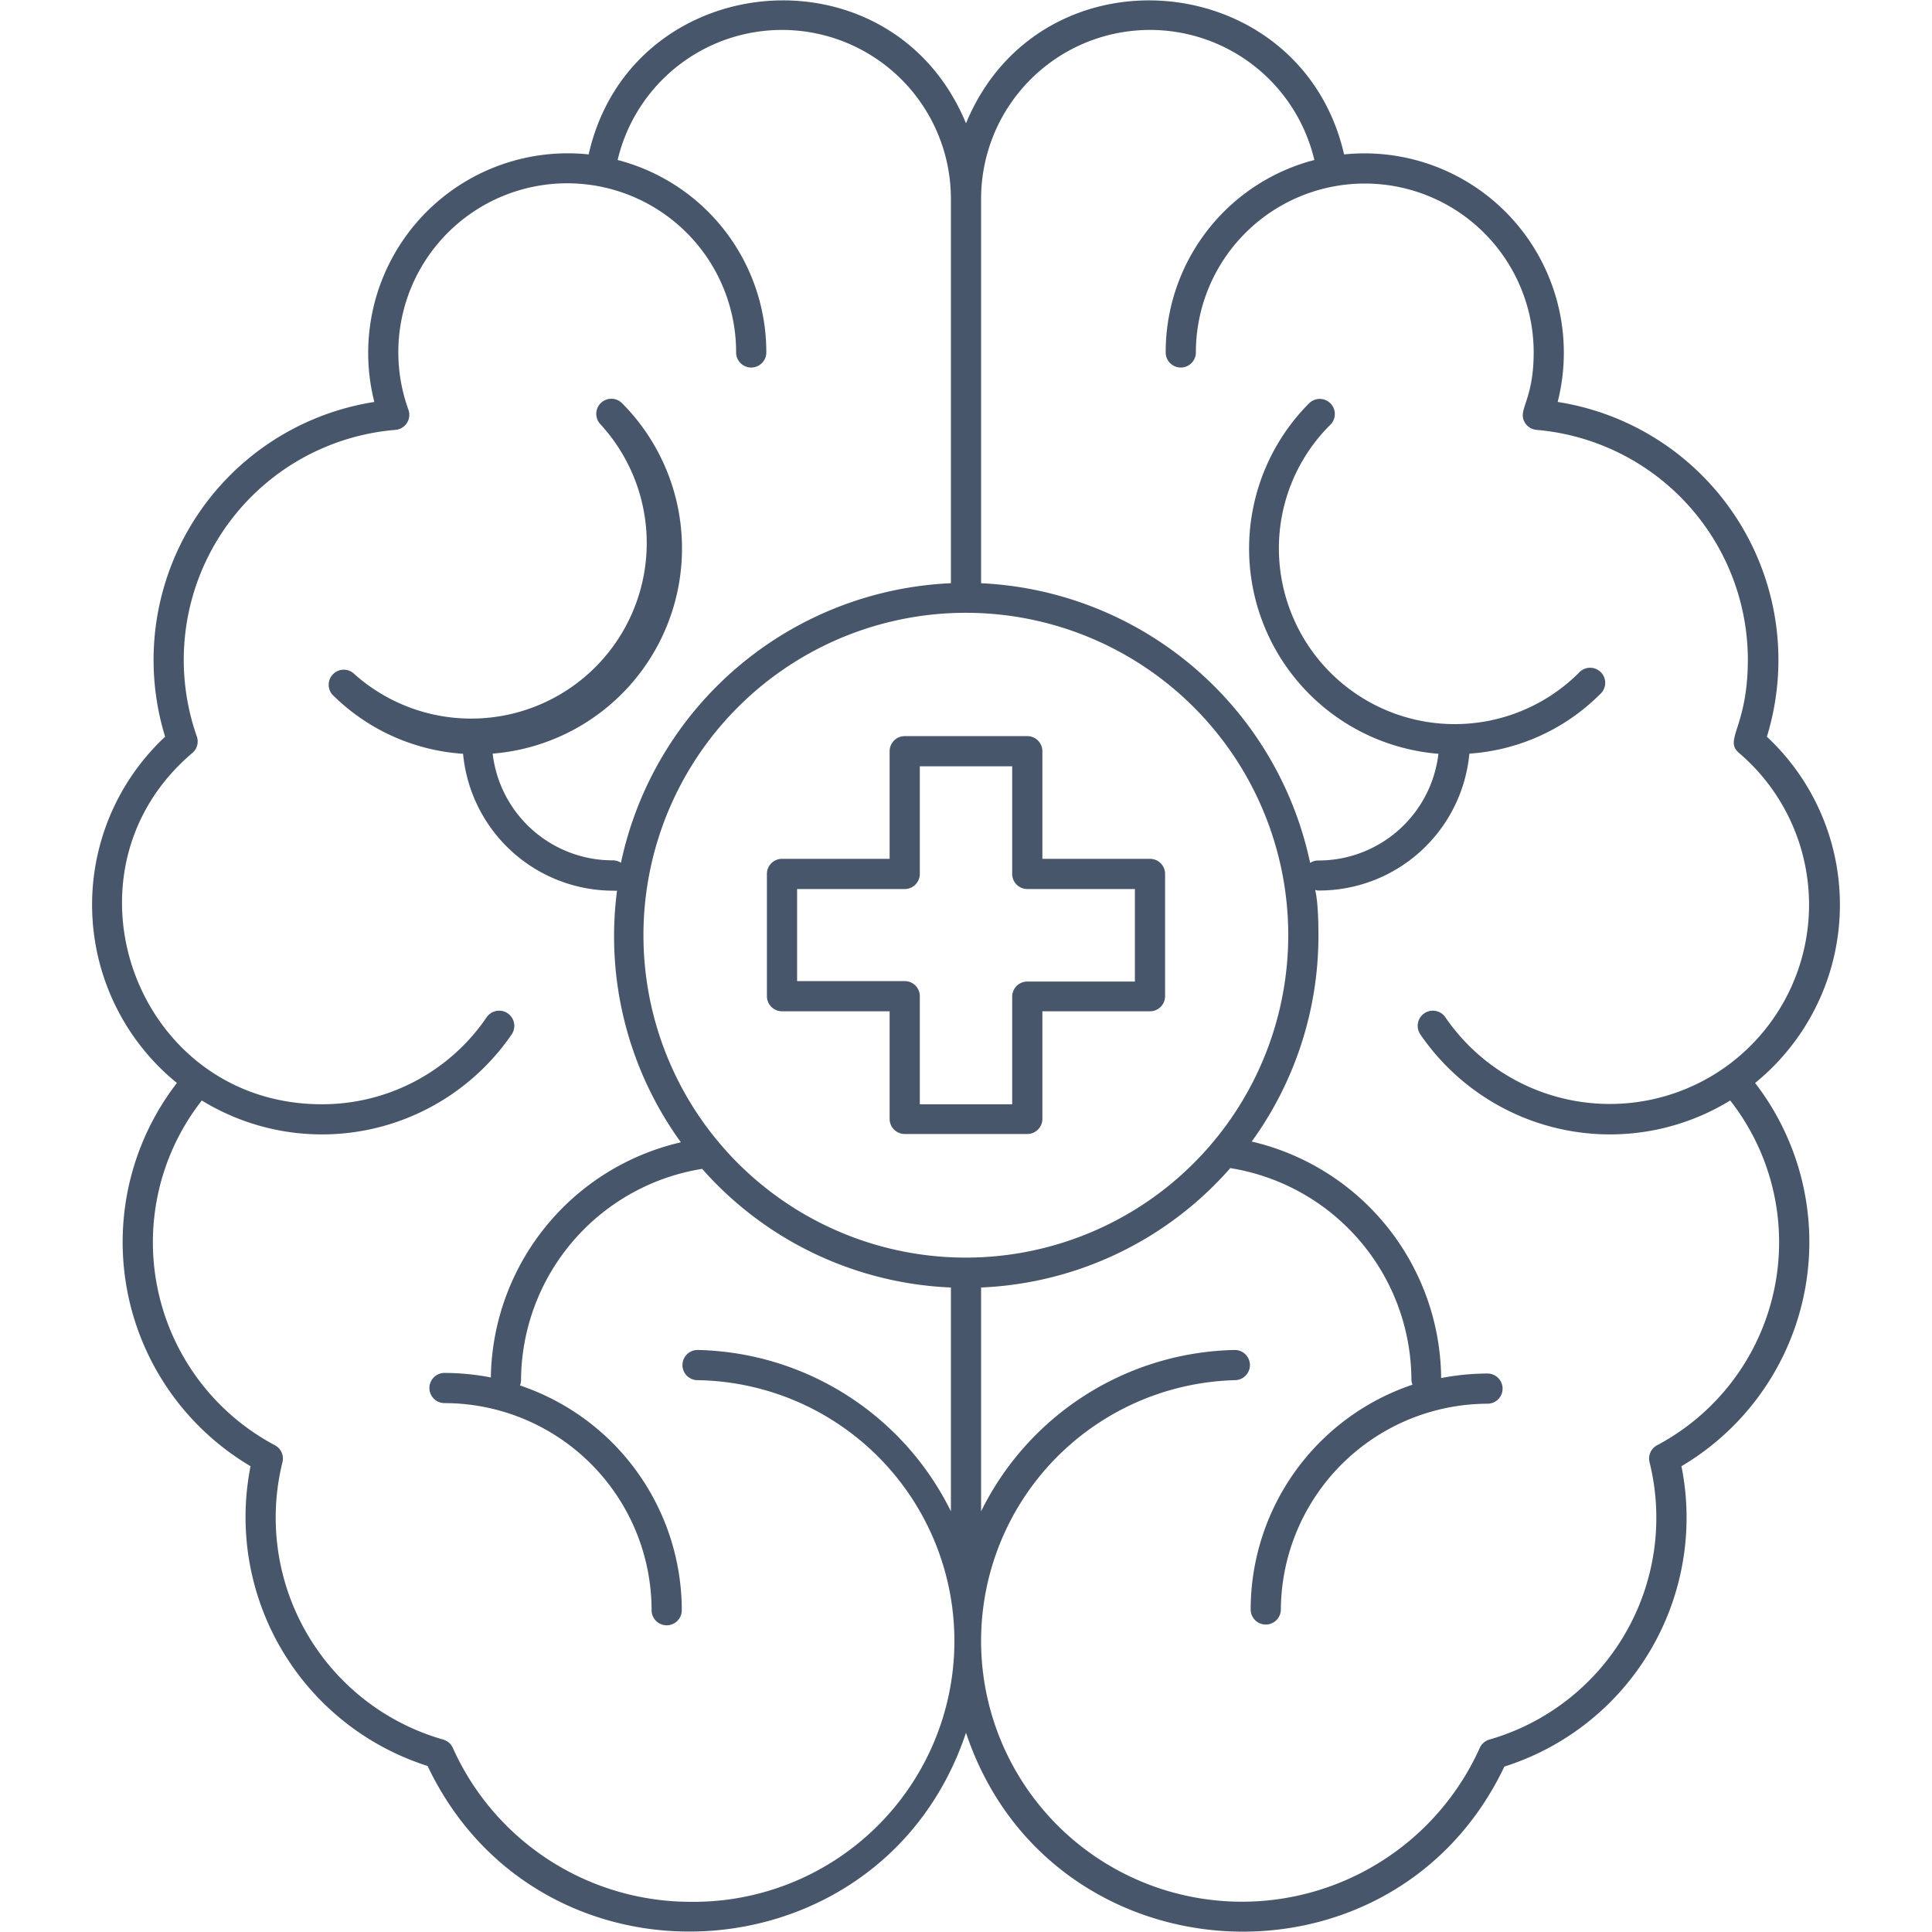 <svg xmlns="http://www.w3.org/2000/svg" viewBox="0 0 128 128"><defs><style>.cls-1{fill:#47566a;}</style></defs><title>Brain</title><g id="Brain"><path class="cls-1" d="M117.06,48.81A17.3,17.3,0,0,0,103.2,26.63a13.21,13.21,0,0,0-14.15-16.4C86.2-2.18,68.93-3.75,64,8.17,59.07-3.75,41.8-2.18,39,10.23A13.22,13.22,0,0,0,24.8,26.63,17.3,17.3,0,0,0,10.94,48.81a15.22,15.22,0,0,0,.78,22.94A17.25,17.25,0,0,0,16.6,97.14,17.3,17.3,0,0,0,28.33,117C35.76,132.63,58.5,131.26,64,114.8c5.49,16.45,28.24,17.84,35.67,2.24a17.3,17.3,0,0,0,11.73-19.9,17.25,17.25,0,0,0,4.88-25.39A15.22,15.22,0,0,0,117.06,48.81ZM64,83.32A21.36,21.36,0,1,1,85.35,62,21.37,21.37,0,0,1,64,83.32ZM45.71,126A17.26,17.26,0,0,1,30,115.8a1,1,0,0,0-.64-.55A15.29,15.29,0,0,1,18.71,96.89a1,1,0,0,0-.5-1.14,15.23,15.23,0,0,1-4.84-22.84A15.23,15.23,0,0,0,33.9,68.53a1,1,0,0,0-1.66-1.13,13.18,13.18,0,0,1-10.92,5.76C9,73.16,3.43,57.78,12.74,49.89a1,1,0,0,0,.3-1.1A15.29,15.29,0,0,1,26.2,28.48a1,1,0,0,0,.85-1.36,11.19,11.19,0,1,1,21.72-3.77,1,1,0,0,0,2,0A13.15,13.15,0,0,0,40.92,10.6,11.19,11.19,0,0,1,63,13.19V38.64A23.4,23.4,0,0,0,41.14,57.16a1,1,0,0,0-.5-.16,8,8,0,0,1-8-7.07,13.64,13.64,0,0,0,8.57-23.22,1,1,0,0,0-1.41,1.42A11.63,11.63,0,0,1,23.39,44.58,1,1,0,0,0,22,46a13.52,13.52,0,0,0,8.68,3.94,10,10,0,0,0,10,9.07.65.65,0,0,0,.2,0,23.27,23.27,0,0,0,4.23,16.67A16.24,16.24,0,0,0,32.52,91.26a16.31,16.31,0,0,0-3.07-.3,1,1,0,0,0,0,2,13.73,13.73,0,0,1,13.72,13.72,1,1,0,0,0,2,0A15.73,15.73,0,0,0,34.45,91.79a1,1,0,0,0,.07-.35,14.26,14.26,0,0,1,12-14A23.26,23.26,0,0,0,63,85.3v14.83A19.16,19.16,0,0,0,46.24,89.44a1,1,0,0,0-.05,2A17.28,17.28,0,0,1,45.71,126Zm64.08-30.25a1,1,0,0,0-.5,1.14,15.29,15.29,0,0,1-10.61,18.36,1,1,0,0,0-.64.55A17.28,17.28,0,1,1,81.81,91.44a1,1,0,0,0,0-2A19.16,19.16,0,0,0,65,100.13V85.3a23.26,23.26,0,0,0,16.51-7.91,14.26,14.26,0,0,1,12,14,1,1,0,0,0,.07.35,15.73,15.73,0,0,0-10.72,14.89,1,1,0,0,0,2,0A13.73,13.73,0,0,1,98.55,93a1,1,0,0,0,0-2,16.31,16.31,0,0,0-3.07.3A16.24,16.24,0,0,0,82.93,75.63,23.24,23.24,0,0,0,87.35,62c0-3.59-.47-3,0-3a10,10,0,0,0,10-9.07A13.52,13.52,0,0,0,106,46a1,1,0,1,0-1.41-1.41,11.65,11.65,0,0,1-19.86-8.23,11.52,11.52,0,0,1,3.41-8.22,1,1,0,0,0-1.41-1.42,13.64,13.64,0,0,0,8.57,23.22,8,8,0,0,1-8,7.07,1,1,0,0,0-.5.16A23.4,23.4,0,0,0,65,38.64V13.19A11.19,11.19,0,0,1,87.08,10.6a13.15,13.15,0,0,0-9.85,12.75,1,1,0,0,0,2,0,11.19,11.19,0,0,1,22.38,0c0,3.27-1.12,3.8-.57,4.67a1,1,0,0,0,.76.46,15.31,15.31,0,0,1,14,15.2c0,4.54-1.63,5.32-.58,6.21a13.21,13.21,0,0,1-1,20.87h0A13.21,13.21,0,0,1,95.76,67.4a1,1,0,0,0-1.66,1.13,15.23,15.23,0,0,0,20.53,4.38A15.23,15.23,0,0,1,109.79,95.75Z"/><path class="cls-1" d="M76.19,56.9H69.06V49.77a1,1,0,0,0-1-1H59.94a1,1,0,0,0-1,1V56.9H51.81a1,1,0,0,0-1,1V66a1,1,0,0,0,1,1h7.13v7.13a1,1,0,0,0,1,1h8.12a1,1,0,0,0,1-1V67h7.13a1,1,0,0,0,1-1V57.9A1,1,0,0,0,76.19,56.9Zm-1,8.13H68.06a1,1,0,0,0-1,1v7.13H60.94V66a1,1,0,0,0-1-1H52.81V58.9h7.13a1,1,0,0,0,1-1V50.77h6.12V57.9a1,1,0,0,0,1,1h7.13Z"/></g></svg>
